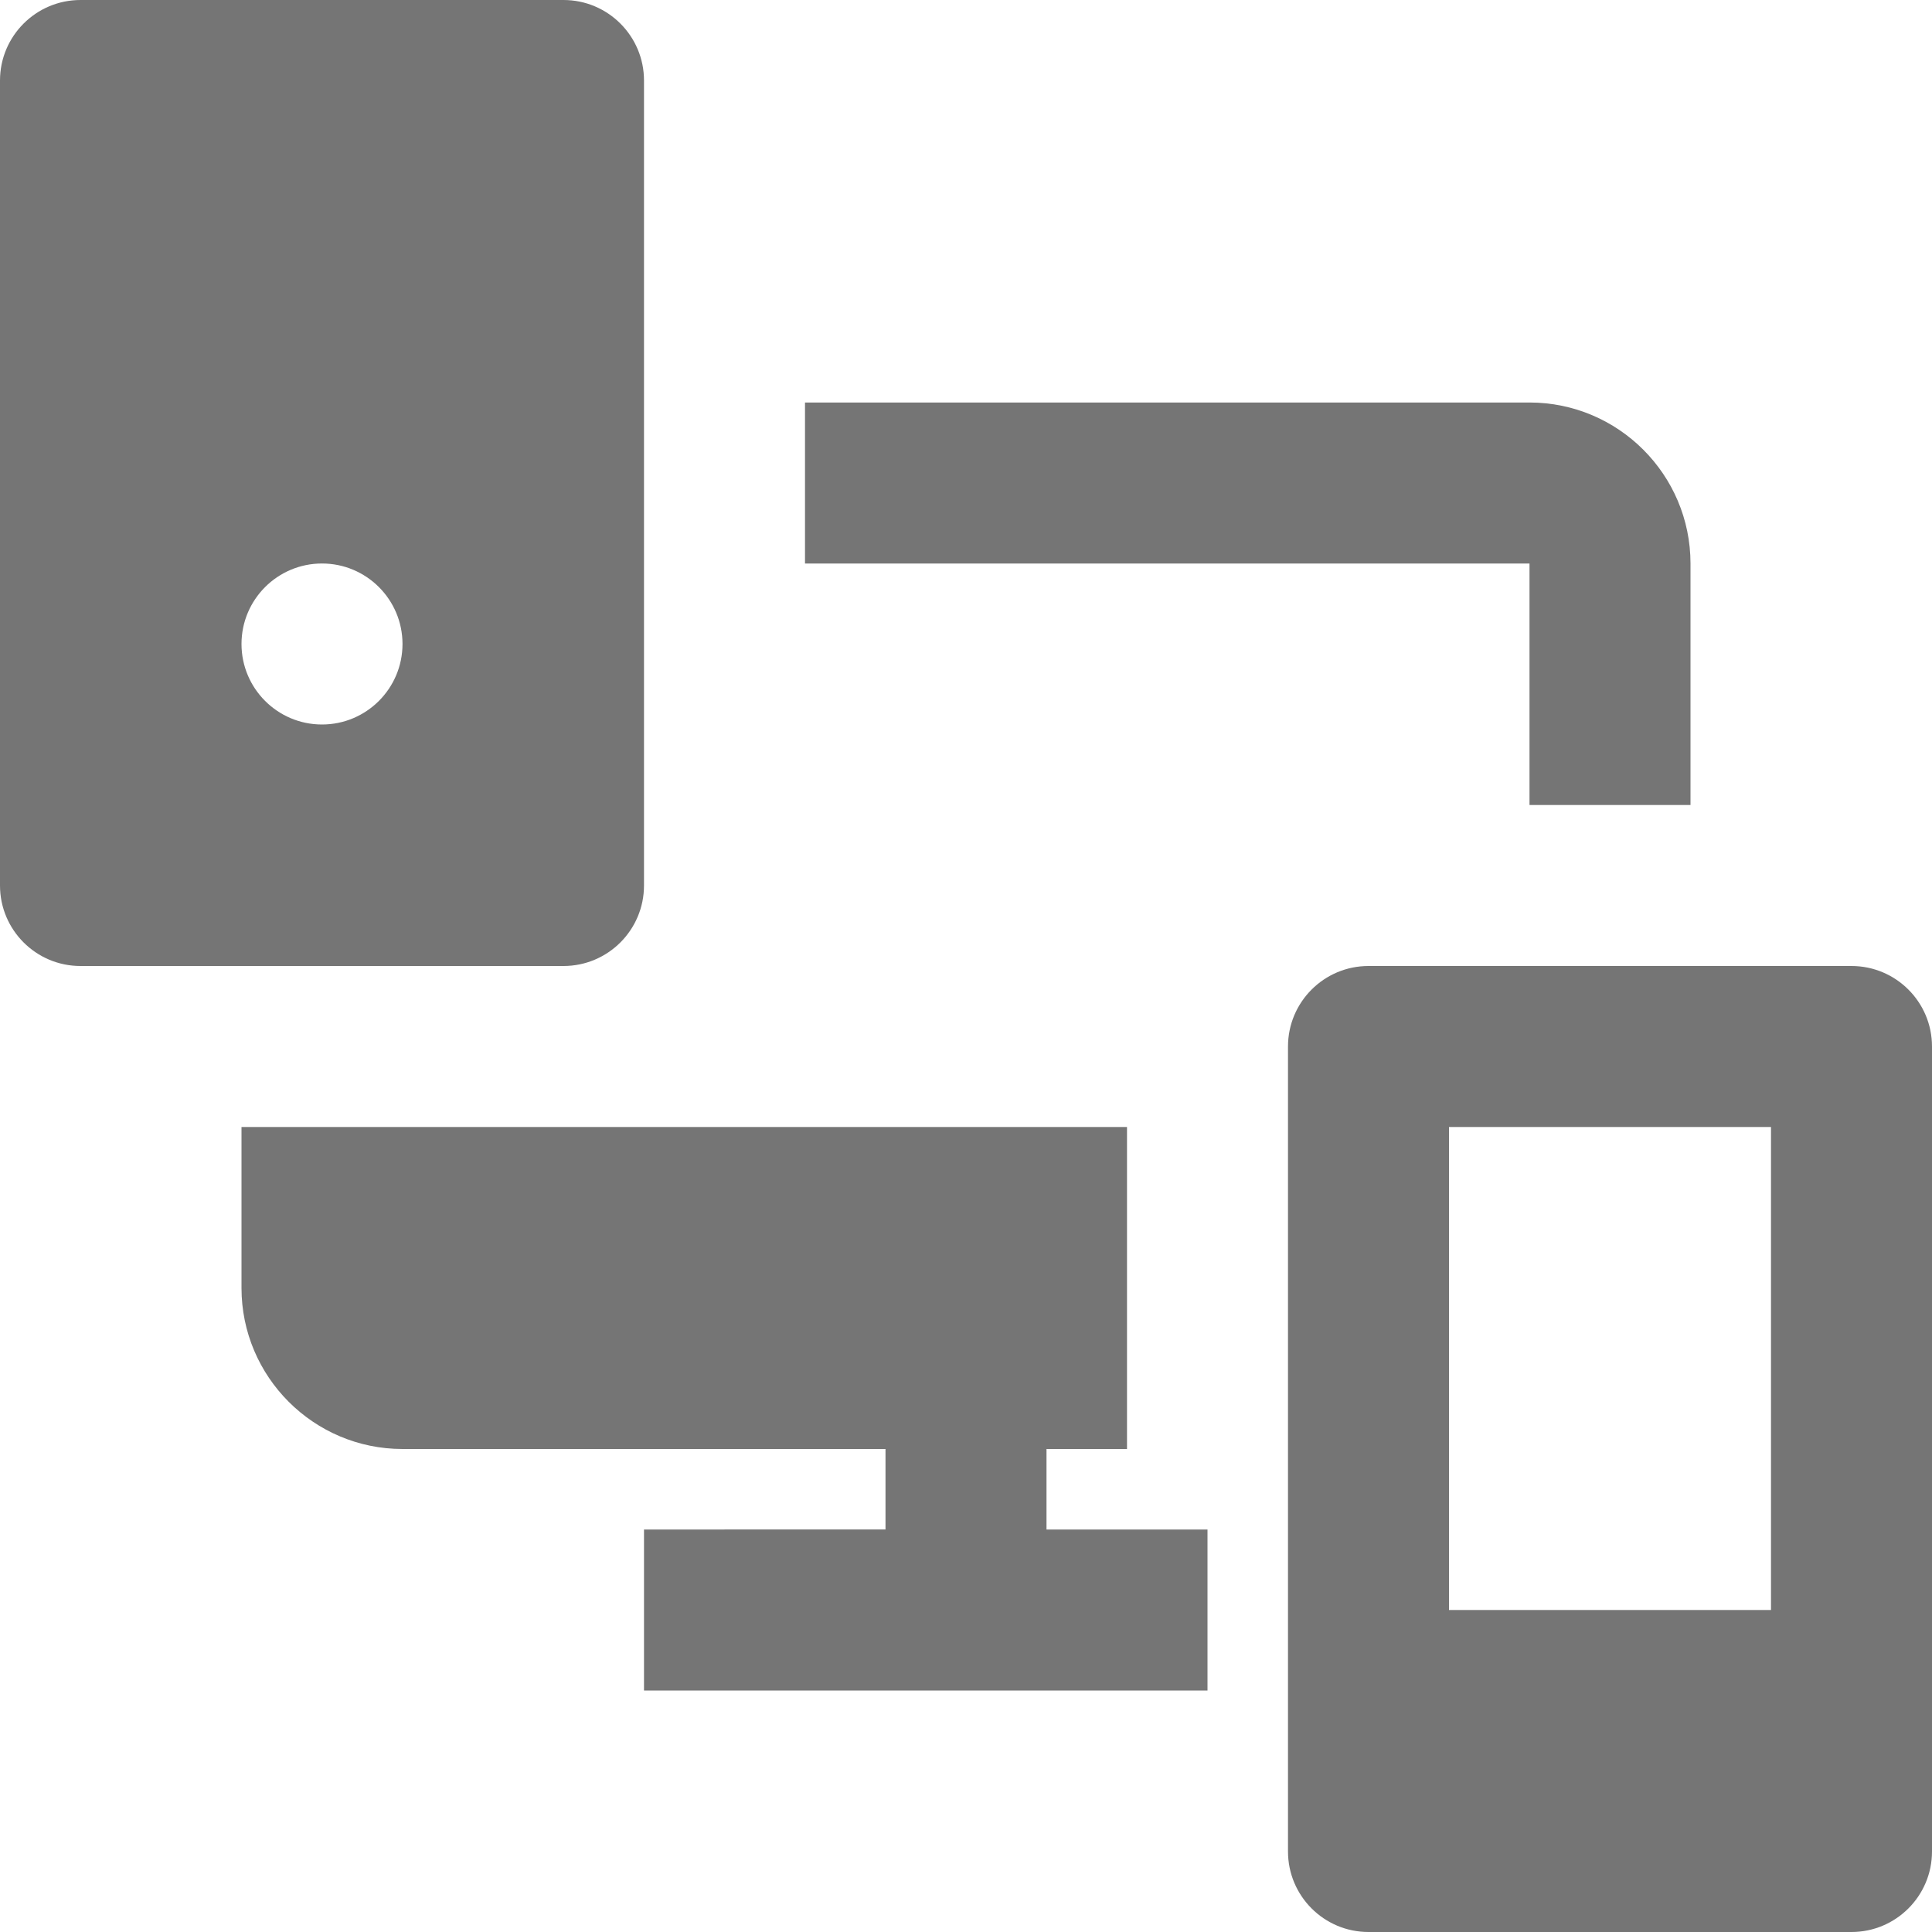 <?xml version="1.0" encoding="utf-8"?>
<!-- Generator: Adobe Illustrator 17.1.0, SVG Export Plug-In . SVG Version: 6.00 Build 0)  -->
<!DOCTYPE svg PUBLIC "-//W3C//DTD SVG 1.1//EN" "http://www.w3.org/Graphics/SVG/1.1/DTD/svg11.dtd">
<svg version="1.1" xmlns="http://www.w3.org/2000/svg" xmlns:xlink="http://www.w3.org/1999/xlink" x="0px" y="0px" width="24px"
	 height="24px" viewBox="0 0 24 24" enable-background="new 0 0 24 24" xml:space="preserve">
<g id="Frame_-_24px">
	<rect fill="none" width="24" height="24"/>
</g>
<g id="Filled_Icons">
	<g>
		<path fill="#757575" d="M19,10h2V7c0-1.103-0.897-2-2-2h-9v2h9V10z"/>
		<path fill="#757575" d="M13,18h1v-4H3v2c0,1.103,0.897,2,2,2h6v1H8v2h7v-2h-2V18z"/>
		<path fill="#757575" d="M23,12h-6c-0.552,0-1,0.448-1,1v10c0,0.552,0.448,1,1,1h6c0.552,0,1-0.448,1-1V13
			C24,12.448,23.552,12,23,12z M22,20h-4v-6h4V20z"/>
		<path fill="#757575" d="M8,11V1c0-0.552-0.448-1-1-1H1C0.448,0,0,0.448,0,1v10c0,0.552,0.448,1,1,1h6C7.552,12,8,11.552,8,11z
			 M4,9C3.448,9,3,8.552,3,8c0-0.552,0.448-1,1-1s1,0.448,1,1C5,8.552,4.552,9,4,9z"/>
	</g>
</g>
</svg>
